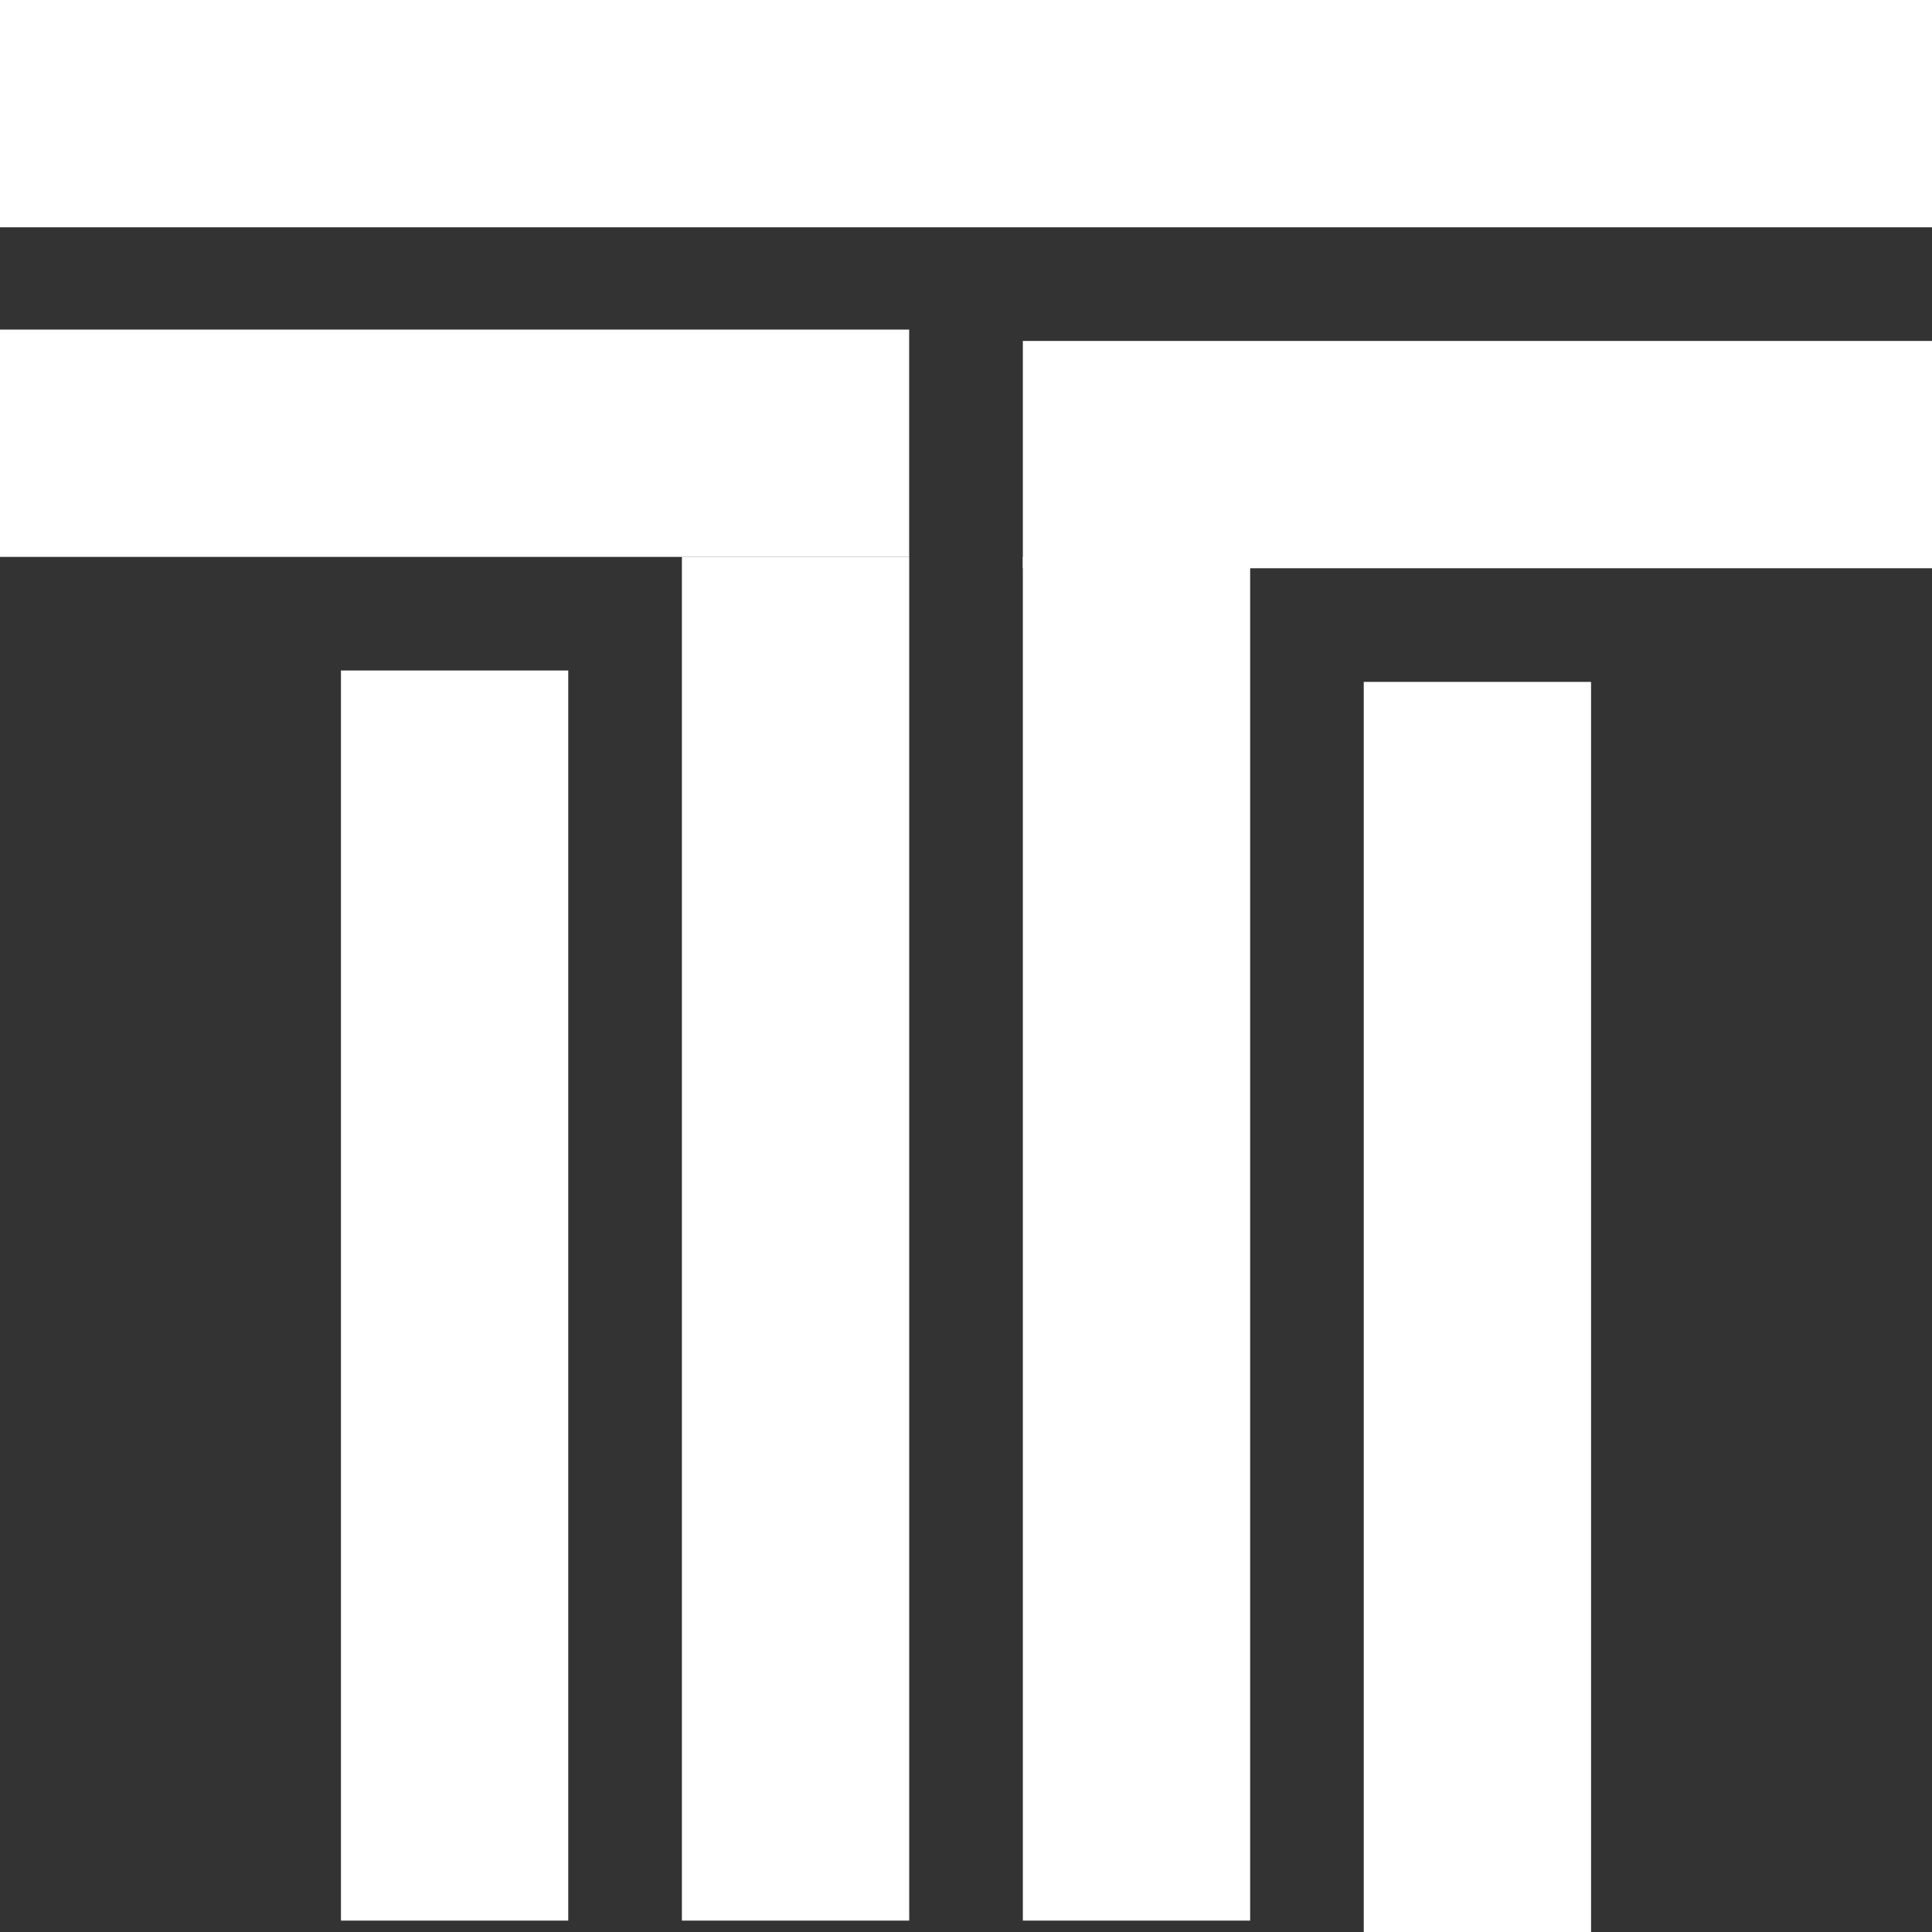 <svg width="40" height="40" viewBox="0 0 40 40" fill="none" xmlns="http://www.w3.org/2000/svg">
<rect x="0" y="0" width="40" height="40" fill="#333333" stroke="none"/>
<rect x="14.118" y="11.529" width="4.706" height="28.235" fill="white"/>
<rect x="7.059" y="13.882" width="4.706" height="25.882" fill="white"/>
<rect x="28.235" y="14.118" width="4.706" height="25.882" fill="white"/>
<rect x="21.177" y="11.529" width="4.706" height="28.235" fill="white"/>
<rect y="6.824" width="18.823" height="4.706" fill="white"/>
<rect x="21.177" y="7.059" width="18.823" height="4.706" fill="white"/>
<rect width="40" height="4.706" fill="white"/>
</svg>
